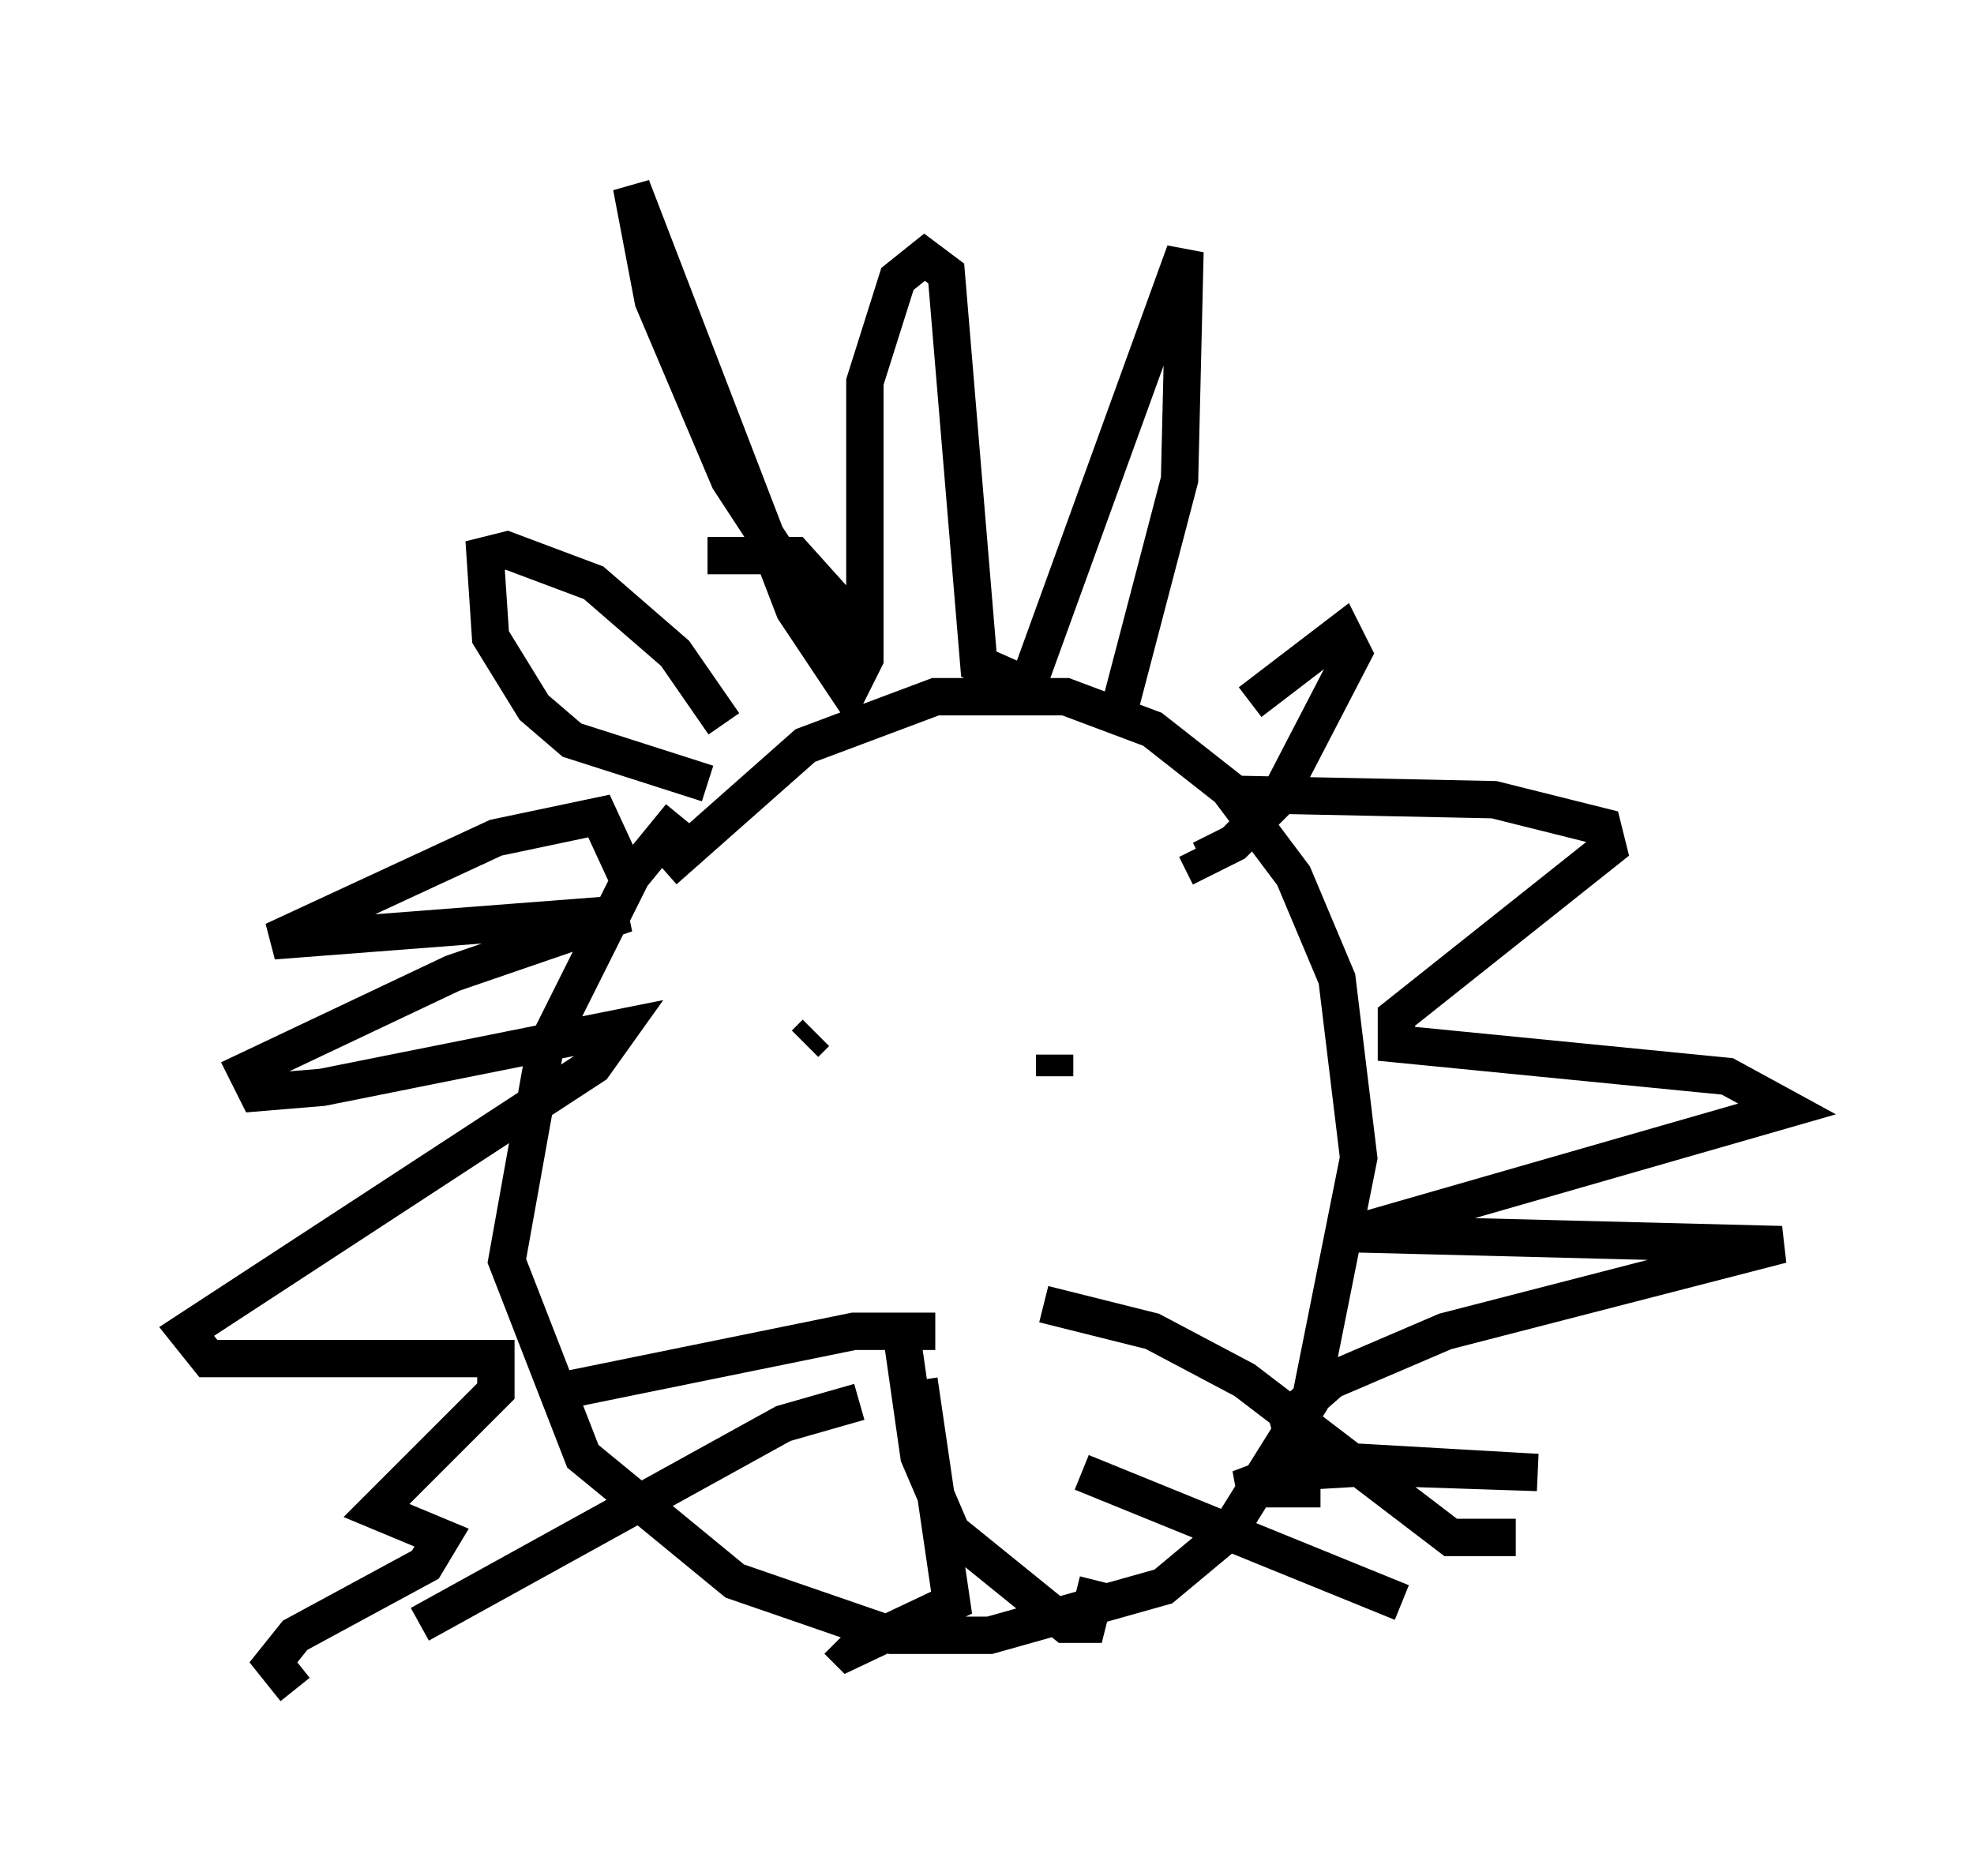 <?xml version="1.0" encoding="utf-8" ?>
<svg baseProfile="full" height="50.235" version="1.1" width="52.849" xmlns="http://www.w3.org/2000/svg" xmlns:ev="http://www.w3.org/2001/xml-events" xmlns:xlink="http://www.w3.org/1999/xlink"><defs /><rect fill="white" height="50.235" width="52.849" x="0" y="0" /><path d="M20.106, 20.832 m-1.888, 1.017 l-1.307, 1.598 -2.324, 4.648 l-1.017, 5.665 2.034, 5.229 l4.067, 3.341 4.212, 1.453 l2.615, 0.0 4.648, -1.307 l1.743, -1.453 2.179, -3.486 l1.307, -6.536 -0.581, -4.793 l-1.162, -2.76 -1.743, -2.324 l-2.034, -1.598 -2.324, -0.872 l-3.486, 0.0 -3.486, 1.307 l-3.777, 3.341 m1.598, -3.922 l-1.307, -1.888 -2.179, -1.888 l-2.324, -0.872 -0.581, 0.145 l0.145, 2.179 1.162, 1.888 l1.017, 0.872 3.631, 1.162 m14.525, -2.179 l2.469, -1.888 0.291, 0.581 l-2.034, 3.922 -1.162, 1.162 l-0.872, 0.436 -0.145, -0.291 m-2.034, -3.777 l1.598, -6.101 0.145, -6.101 l-4.212, 11.62 -1.307, -0.581 l-0.872, -10.458 -0.581, -0.436 l-0.726, 0.581 -0.872, 2.76 l0.0, 7.408 -0.436, 0.872 l-1.453, -2.179 -4.358, -11.33 l0.581, 3.05 2.034, 4.793 l2.469, 3.777 0.581, 0.436 l0.0, -0.726 -1.307, -1.453 l-2.324, 0.0 m-2.034, 8.86 l-0.872, -1.888 -2.76, 0.581 l-5.955, 2.76 9.441, -0.726 l-4.648, 1.598 -5.52, 2.615 l0.291, 0.581 1.743, -0.145 l7.989, -1.598 -0.726, 1.017 l-10.894, 7.117 0.581, 0.726 l7.698, 0.0 0.0, 0.872 l-3.196, 3.196 1.743, 0.726 l-0.436, 0.726 -3.486, 1.888 l-0.581, 0.726 0.581, 0.726 m27.452, -5.374 l-2.179, 0.0 1.162, -0.436 l2.469, -0.145 4.358, 0.145 l-5.084, -0.291 -1.453, -0.581 l-0.145, -0.581 1.162, -1.017 l3.05, -1.307 9.006, -2.324 l-11.475, -0.291 11.62, -3.341 l-1.598, -0.872 -8.86, -0.872 l0.0, -0.726 5.665, -4.503 l-0.145, -0.581 -2.905, -0.726 l-6.972, -0.145 m-8.425, 15.687 l0.872, 5.955 -2.76, 1.307 l-0.291, -0.291 m1.743, -7.989 l0.436, 3.05 0.872, 2.034 l3.05, 2.469 0.581, 0.0 l0.291, -1.162 m-4.358, -6.682 l-2.179, 0.0 -7.844, 1.598 m7.989, 0.291 l-2.034, 0.581 -9.732, 5.374 m16.704, -8.57 l2.905, 0.726 2.469, 1.307 l5.52, 4.212 1.743, 0.0 m-11.62, -1.743 l8.57, 3.486 m-15.978, -14.961 l0.291, -0.291 m6.391, 1.162 l0.0, -0.581 " fill="none" stroke="black" stroke-width="1" /></svg>